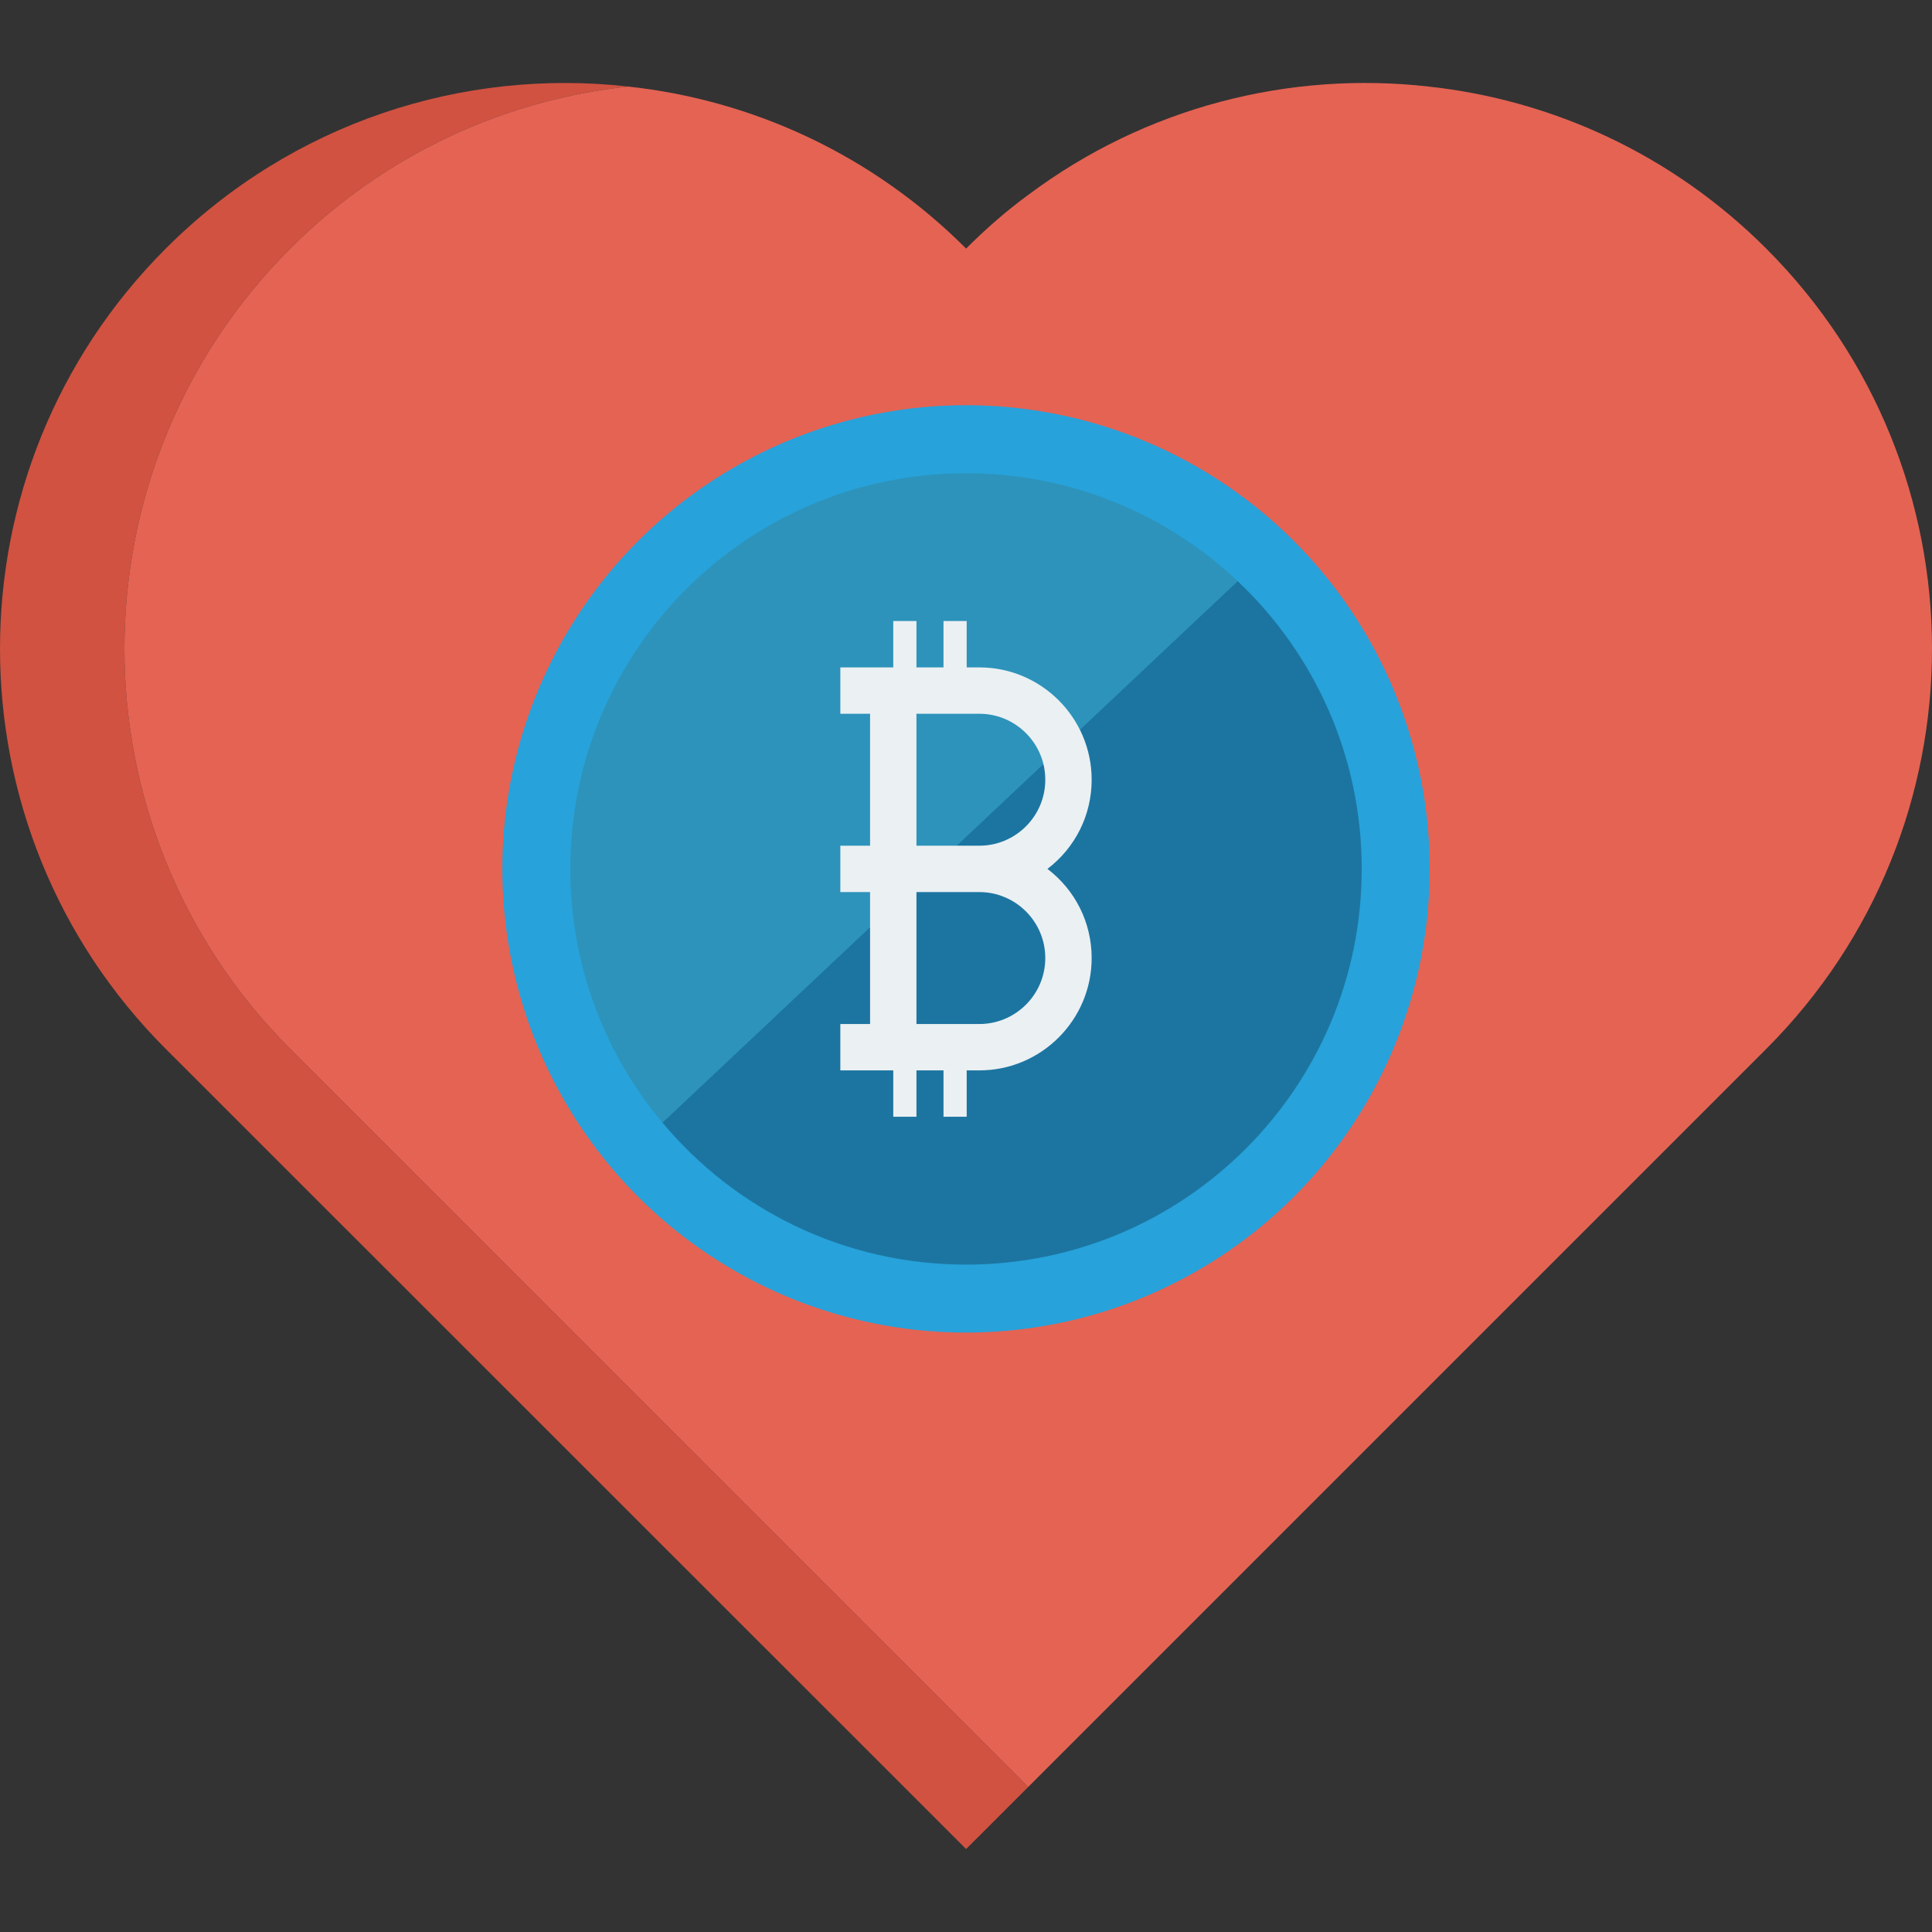 <?xml version="1.0" encoding="iso-8859-1"?>
<!-- Generator: Adobe Illustrator 19.0.0, SVG Export Plug-In . SVG Version: 6.00 Build 0)  -->
<svg version="1.1" id="Capa_1" xmlns="http://www.w3.org/2000/svg" xmlns:xlink="http://www.w3.org/1999/xlink" x="0px" y="0px"
	 viewBox="0 0 468.293 468.293" style="enable-background:new 0 0 468.293 468.293;" xml:space="preserve">
<rect x="0" y="0" width="468.293" height="468.293" fill="#333333" stroke="none"/>
<path style="fill:#D15241;" d="M249.225,433.136l-15.048,15.047L40.18,254.248c-53.573-53.572-53.573-140.425,0-193.998
	c30.657-30.659,72.117-43.77,112.078-39.274c-29.971,3.247-59.005,16.359-81.92,39.274c-53.572,53.572-53.572,140.425,0,193.998
	L249.225,433.136z"/>
<path style="fill:#E56353;" d="M428.113,254.248L249.225,433.136L70.337,254.248c-53.572-53.572-53.572-140.425,0-193.998
	c22.915-22.915,51.949-36.027,81.92-39.274c29.971,3.247,59.005,16.359,81.92,39.274c4.808-4.808,9.803-9.179,15.11-13.05
	c28.472-21.291,63.251-30.034,96.968-26.224c29.909,3.247,58.942,16.359,81.858,39.274
	C481.686,113.823,481.686,200.676,428.113,254.248z"/>
<circle style="fill:#27A2DB;" cx="234.146" cy="210.607" r="112.39"/>
<path style="fill:#1C75A1;" d="M330.065,210.62c0,52.958-42.948,95.906-95.906,95.906c-29.581,0-56.045-13.397-73.608-34.437
	l139.424-131.242C318.497,158.321,330.065,183.107,330.065,210.62z"/>
<path style="fill:#2D93BA;" d="M299.975,140.848L160.551,272.09c-13.936-16.634-22.298-38.063-22.298-61.47
	c0-52.988,42.918-95.906,95.906-95.906C259.604,114.714,282.772,124.634,299.975,140.848z"/>
<path style="fill:#EBF0F3;" d="M253.885,210.608c6.759-5.144,10.719-13.034,10.719-21.611c0-15.015-12.216-27.23-27.23-27.23h-3.061
	v-11.239h-5.62v11.239h-6.556v-11.239h-5.62v11.239h-5.62h-7.21v11.239h7.21v31.983h-7.21v11.239h7.21v31.983h-7.21v11.239h7.21
	h5.62v11.239h5.62V259.45h6.556v11.239h5.62V259.45h3.061c15.015,0,27.23-12.216,27.23-27.23
	C264.604,223.642,260.644,215.752,253.885,210.608z M237.374,248.211h-15.237v-31.983h15.237c8.817,0,15.991,7.174,15.991,15.991
	C253.365,241.037,246.191,248.211,237.374,248.211z M237.374,204.989h-15.237v-31.983h15.237c8.817,0,15.991,7.174,15.991,15.991
	C253.365,197.815,246.191,204.989,237.374,204.989z"/>
<g>
</g>
<g>
</g>
<g>
</g>
<g>
</g>
<g>
</g>
<g>
</g>
<g>
</g>
<g>
</g>
<g>
</g>
<g>
</g>
<g>
</g>
<g>
</g>
<g>
</g>
<g>
</g>
<g>
</g>
</svg>
